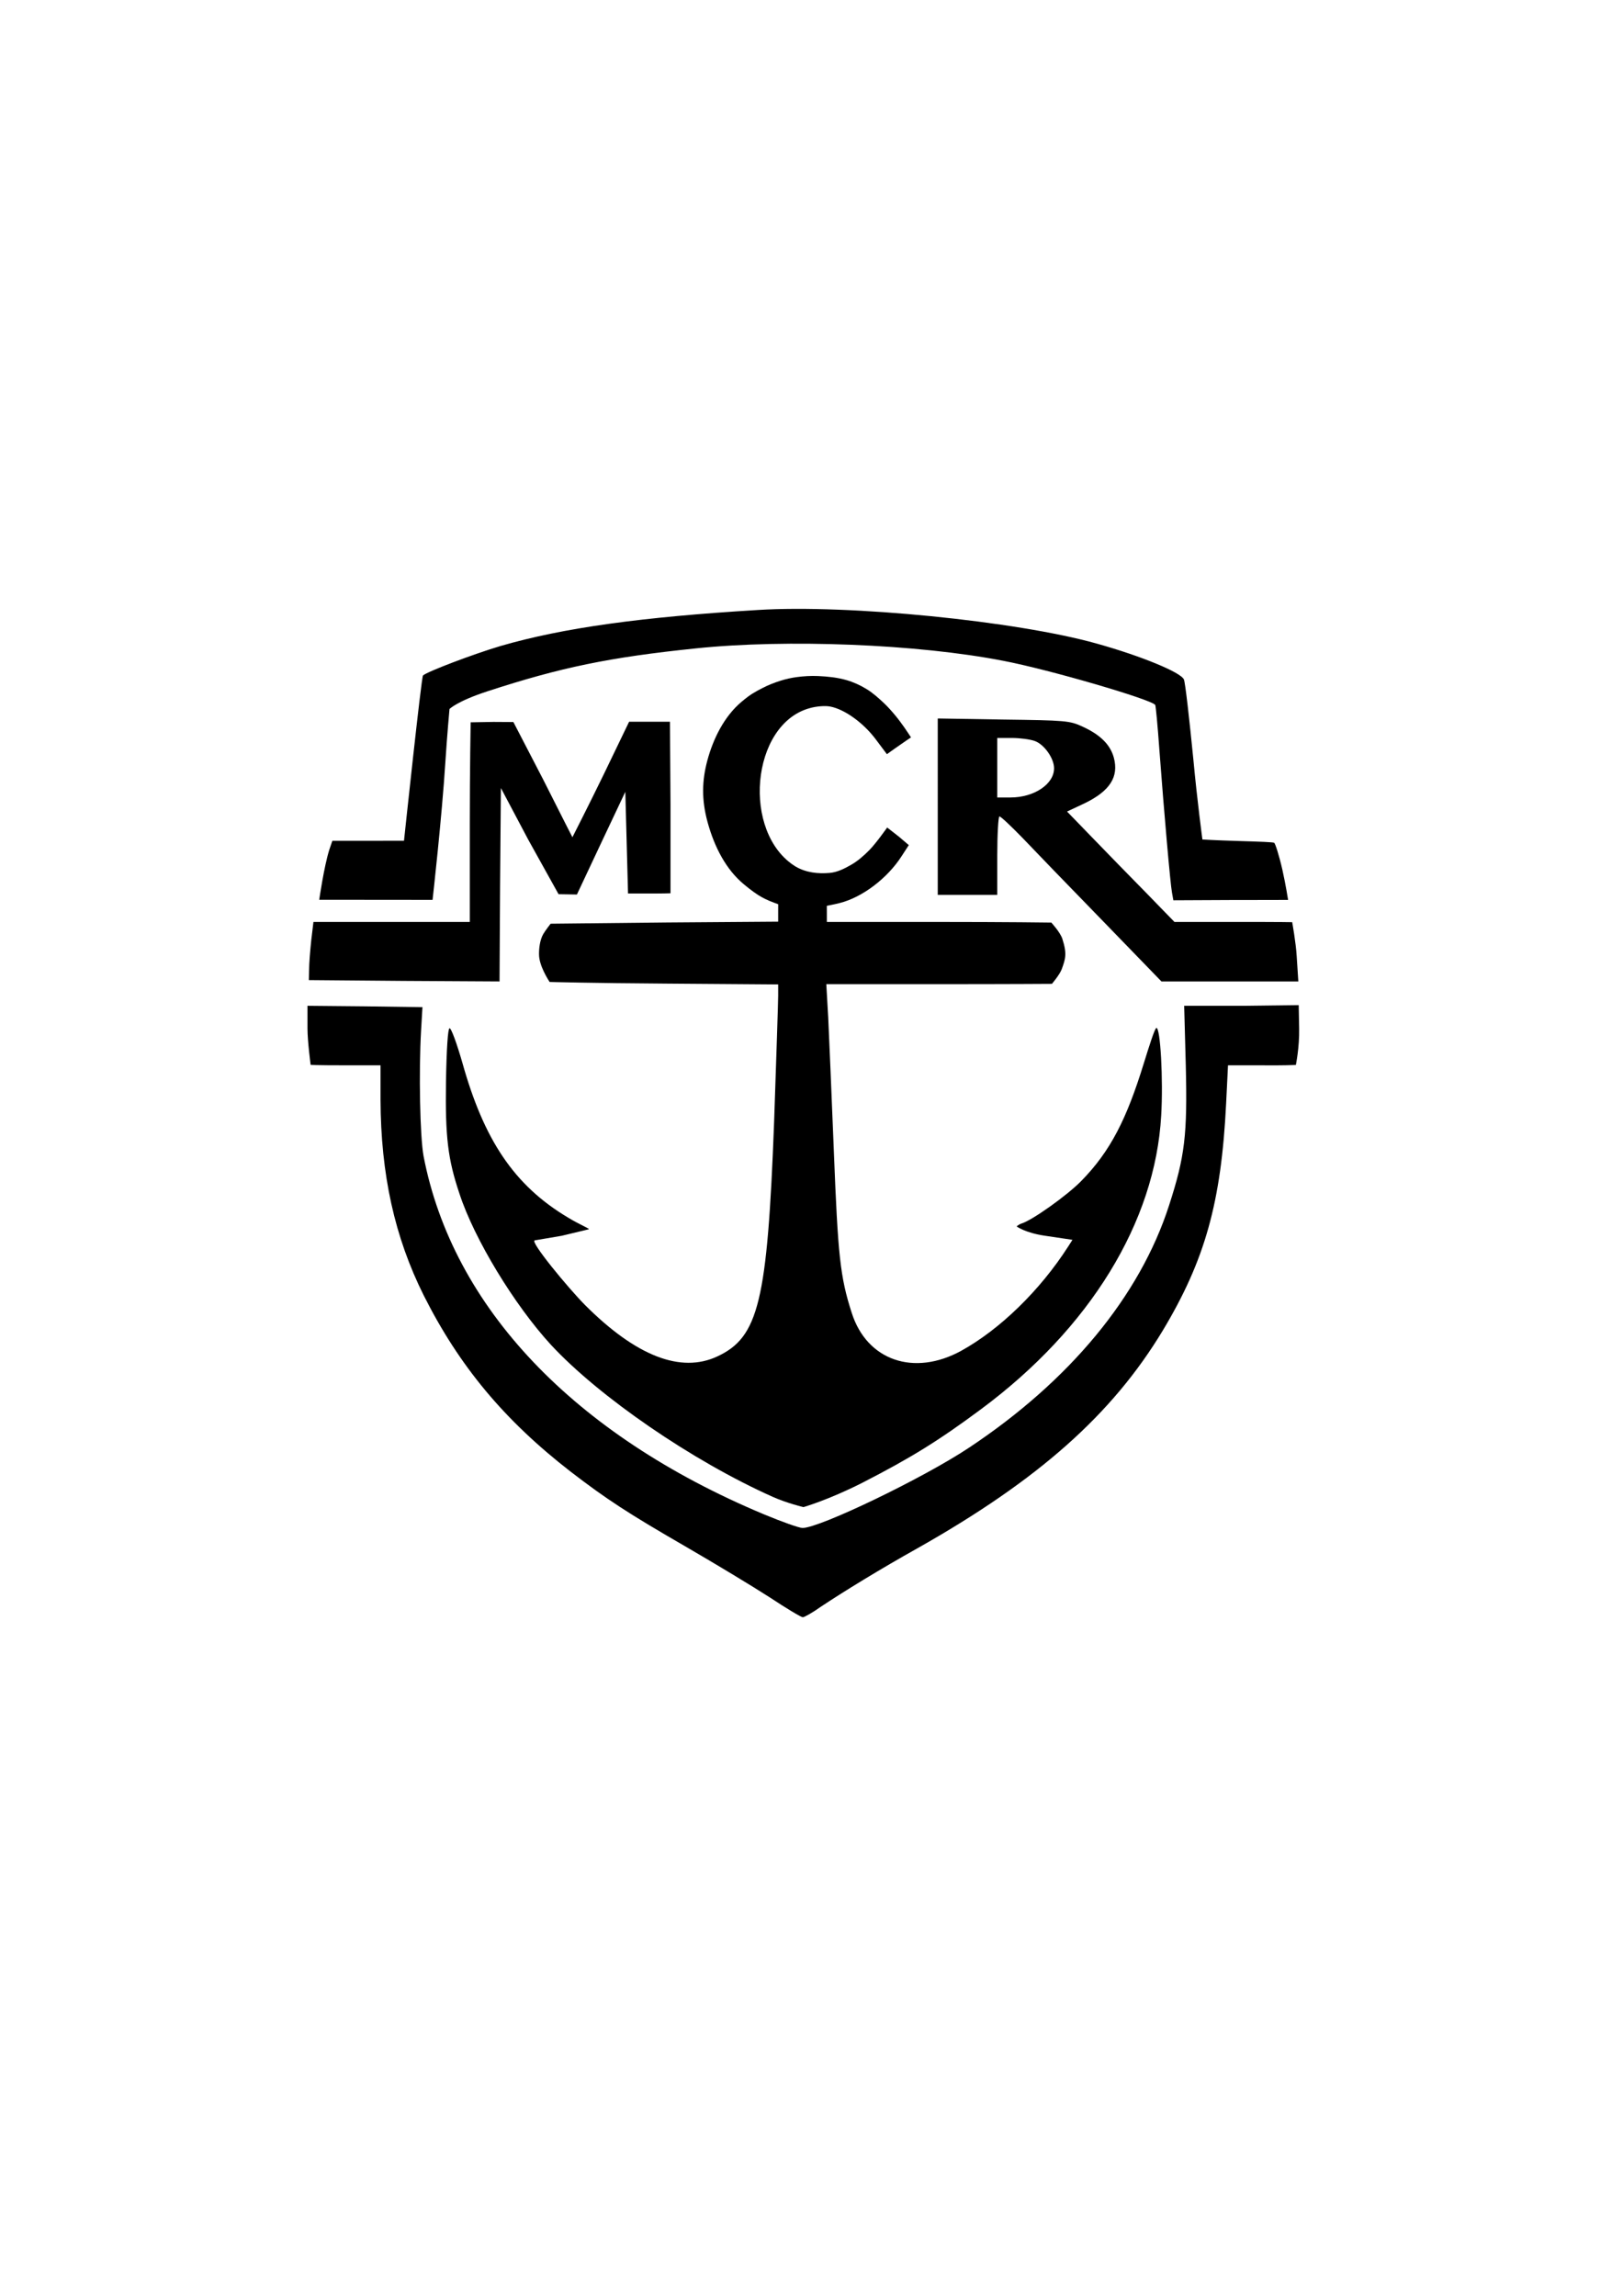 <?xml version="1.0" encoding="UTF-8" standalone="no"?>
<!-- Created with Inkscape (http://www.inkscape.org/) -->

<svg
   width="210mm"
   height="297mm"
   viewBox="0 0 210 297"
   version="1.1"
   id="svg5"
   inkscape:version="1.1.1 (c3084ef, 2021-09-22)"
   sodipodi:docname="LOGO VECTOR MCR.svg"
   xmlns:inkscape="http://www.inkscape.org/namespaces/inkscape"
   xmlns:sodipodi="http://sodipodi.sourceforge.net/DTD/sodipodi-0.dtd"
   xmlns="http://www.w3.org/2000/svg"
   xmlns:svg="http://www.w3.org/2000/svg">
  <sodipodi:namedview
     id="namedview7"
     pagecolor="#ffffff"
     bordercolor="#666666"
     borderopacity="1.0"
     inkscape:pageshadow="2"
     inkscape:pageopacity="0.0"
     inkscape:pagecheckerboard="0"
     inkscape:document-units="mm"
     showgrid="false"
     inkscape:snap-global="false"
     inkscape:zoom="0.36721288"
     inkscape:cx="418.01366"
     inkscape:cy="676.71917"
     inkscape:window-width="1399"
     inkscape:window-height="789"
     inkscape:window-x="7"
     inkscape:window-y="25"
     inkscape:window-maximized="0"
     inkscape:current-layer="g47" />
  <defs
     id="defs2" />
  <g
     inkscape:label="Capa 1"
     inkscape:groupmode="layer"
     id="layer1">
    <g
       transform="matrix(0.035,0,0,-0.035,33.486,212.017)"
       fill="#000000"
       stroke="none"
       id="g47">
      <path
         d="m 1845,3803 c -431,-26 -720,-66 -951,-133 -101,-30 -272,-95 -287,-109 -6,-6 -70.228,-610.913 -70.228,-610.913 0,0 -30.772,-0.087 -130.772,-0.087 H 272 l -11,-32 c -20,-63 -37.614,-186.07 -37.614,-186.07 l 419,-0.386 c 0,0 34.614,305.456 47.614,513.456 6,94 15,192 15,192 0,0 28,29 142,66 270,88 449,125 768,158 337,35 821,16 1138,-46 168,-32 548,-143 561,-163 2,-4 9,-77 15,-162 18,-240 41,-502 47,-532 l 5,-28 210,1 c 134.24,0 214.161,0.427 214.161,0.427 0,0 -8.757,56.643 -21.161,111.573 -12.903,56.576 -26.258,95.971 -30.04,99.336 -3.101,2.759 -53.408,4.437 -129.888,6.742 -94.957,2.862 -135.705,5.665 -135.705,5.665 0,0 -19.367,144.257 -33.367,295.257 -15,151 -30,285 -35,296 -10,26 -158,87 -323,133 -296,83 -916,145 -1252,124 z"
         id="path37"
         sodipodi:nodetypes="ccccscccccccccccccccccsccccc" />
      <path
         d="m 1930,3542 c -23.879,-7.453 -47.384,-16.612 -69.522,-28.261 -26.665,-14.031 -41.451,-21.195 -75.478,-49.739 -64.431,-54.048 -105.254,-136.762 -127,-218 -19.566,-73.094 -21.729,-143.925 1,-227 25.578,-93.488 69.257,-176.183 134.445,-230.133 56.849,-47.049 79.337,-56.119 126.666,-73.474 0,0 -0.111,-9.407 -0.111,-25.393 v -39 l -409,-3 -432.184,-4.585 c 0,0 -20.715,-26.595 -27.622,-38.947 -11.819,-21.134 -15.515,-50.933 -15.256,-74.331 0.236,-21.378 8.03,-42.811 16.986,-62.153 10.127,-21.869 22.151,-39.823 22.151,-39.823 0,0 144.653,-4.198 437.925,-6.162 l 407,-3 v -42 c 0,-23 -7,-233 -15,-467 -25,-662 -57,-795 -210,-866 -135,-63 -300,1 -489,190 -66,67 -204.731,235.816 -186,239 l 100,17 100,24 c 5.834,1.4 -35,17.791 -76,42.791 C 942,1676.791 832,1847 753,2128 c -21,73 -42,131 -48,129 -6,-2 -11,-76 -13,-198 -3,-205 7,-286 50,-414 55,-168 203,-411 338,-558 178,-192 522,-429 820,-562 53.258,-23.67 113.366,-37.922 113.366,-37.922 0,0 92.625,26.263 219.634,90.922 177,91 278,153 437,271 403,299 644,692 666,1085 8,132 -3,329 -18,324 -6,-2 -26.671,-67.343 -47,-133 -62.079,-200.497 -121.181,-321.821 -232,-434 -52.181,-52.822 -180,-144 -220,-156 -9.983,-3.328 -17.385,-10.411 -17.385,-10.411 0,0 31.441,-23.917 105.385,-34.589 l 101,-15 -16,-25 c -104,-162 -252,-306 -395,-385 -175,-96 -349,-36 -405,140 -43,133 -51,213 -66,595 -8,206 -18,430 -21,498 l -7,122 h 397 c 286.692,0 437.021,1.12 437.021,1.12 0,0 29.033,34.036 36.426,54.548 13.474,37.383 20.236,56.113 2.111,112.111 -7.851,24.255 -40.749,59.873 -40.749,59.873 0,0 -158.112,2.348 -429.808,2.348 h -400 v 29 c 0,12.694 -0.101,30.691 -0.101,30.691 0,0 26.094,4.679 48.101,10.309 83,21 176,91 229,174 l 26,40 -36.315,30.945 L 2323,2999 c 0,0 -40.924,-58.223 -65.823,-83.413 -20.256,-20.494 -42.241,-39.994 -67.231,-54.339 -24.495,-14.06 -51.092,-27.548 -79.225,-30.042 C 2067.91,2827.411 2023,2832 1984,2855 c -200,124 -165,525 52,585 24,7 58,10 77,6 52,-10 121,-59 167,-120 l 42,-56 28,20 c 32.316,22.89 61.075,42.121 61.075,42.121 0,0 -16.107,24.814 -24.677,36.865 -10.528,14.805 -21.198,29.547 -32.826,43.504 -13.469,16.168 -27.35,32.103 -42.696,46.5 -20.047,18.808 -40.731,37.437 -64.176,51.79 -23.097,14.14 -48.174,25.597 -74.194,33.105 -33.873,9.774 -69.48,13.356 -104.697,14.984 -26.634,1.231 -53.467,-0.407 -79.889,-3.979 -19.601,-2.65 -39.04,-6.997 -57.921,-12.89 z"
         id="path39"
         sodipodi:nodetypes="assasscscccssscccscccscsccsccccccccsssccccccccccscsscscsccccccaaacccccccaaaaaaaa" />
      <path
         d="m 2510,3076 v -326 h 110 110 v 145 c 0,80 4,145 8,145 5,0 42,-35 83,-77 41,-43 173,-180 295,-305 l 221,-228 h 253 253 l -6,93 c -3,51 -16.705,126.054 -16.705,126.054 0,0 -25.295,0.946 -219.295,0.946 h -216 l -105,108 c -58,59 -147,150 -199,204 l -93,96 66,31 c 92,45 126,97 107,168 -13,48 -50,85 -116,115 -47,22 -64,23 -292,26 l -243,4 z m 358,243 c 35,-12 72,-64 72,-101 0,-59 -74,-108 -161,-108 h -49 v 110 110 h 54 c 29,0 67,-5 84,-11 z"
         id="path41"
         sodipodi:nodetypes="ccccsscccccccscccccccccccsscccsc" />
      <path
         d="M 783.204,3387.796 C 783.204,3387.796 780,3213 780,3013 V 2650 H 491 202 l -8,-67 c -4,-38 -8,-86 -8,-108 l -1,-40 352,-3 353,-2 2,357 3,358 101.585,-191.831 111.604,-200.662 67.858,-1.177 88.707,188.67 90.246,191 5,-188 5,-188 h 80 c 58,0 76.999,0.994 76.999,0.994 V 3085 l -2,305 h -75 -76 l -95,-197 c -53,-109 -114.591,-229.978 -114.591,-229.978 0,0 -27.409,52.978 -108.409,213.978 l -109.796,211.796 -73.735,0.47 z"
         id="path43"
         sodipodi:nodetypes="cscccccccccccccccccsccccccccccc" />
      <path
         d="m 180,2256 c 0,-47 11.614,-134.211 11.614,-134.211 0,0 8.386,-1.789 133.386,-1.789 h 125 v -127 c 1,-276 52,-508 160,-724 132,-262 298,-461 543,-651 133,-102 209,-152 427,-278 107,-62 246,-146 308,-186 62,-41 117,-74 123,-74 6,0 36,17 67,39 84,56 221,140 357,216 448,253 720,495 907,805 156,260 216,474 234,838 l 7,142 h 119 c 83.714,-0.974 131.877,1.286 131.877,1.286 0,0 13.452,64.849 12.123,134.714 l -1.645,86.47 L 3637,2340 h -216 l 6,-222 c 6,-255 -3,-334 -62,-516 C 3257,1267 2998,954 2626,707 2458,595 2074,410 2010,410 c -12,0 -77,23 -144,51 -702,294 -1150,766 -1257,1324 -13,71 -18,309 -9,465 l 5,85 -212,3 -213,2 z"
         id="path45"
         sodipodi:nodetypes="scsccccccscccccccsccccccsccccccs" />
    </g>
  </g>
</svg>
